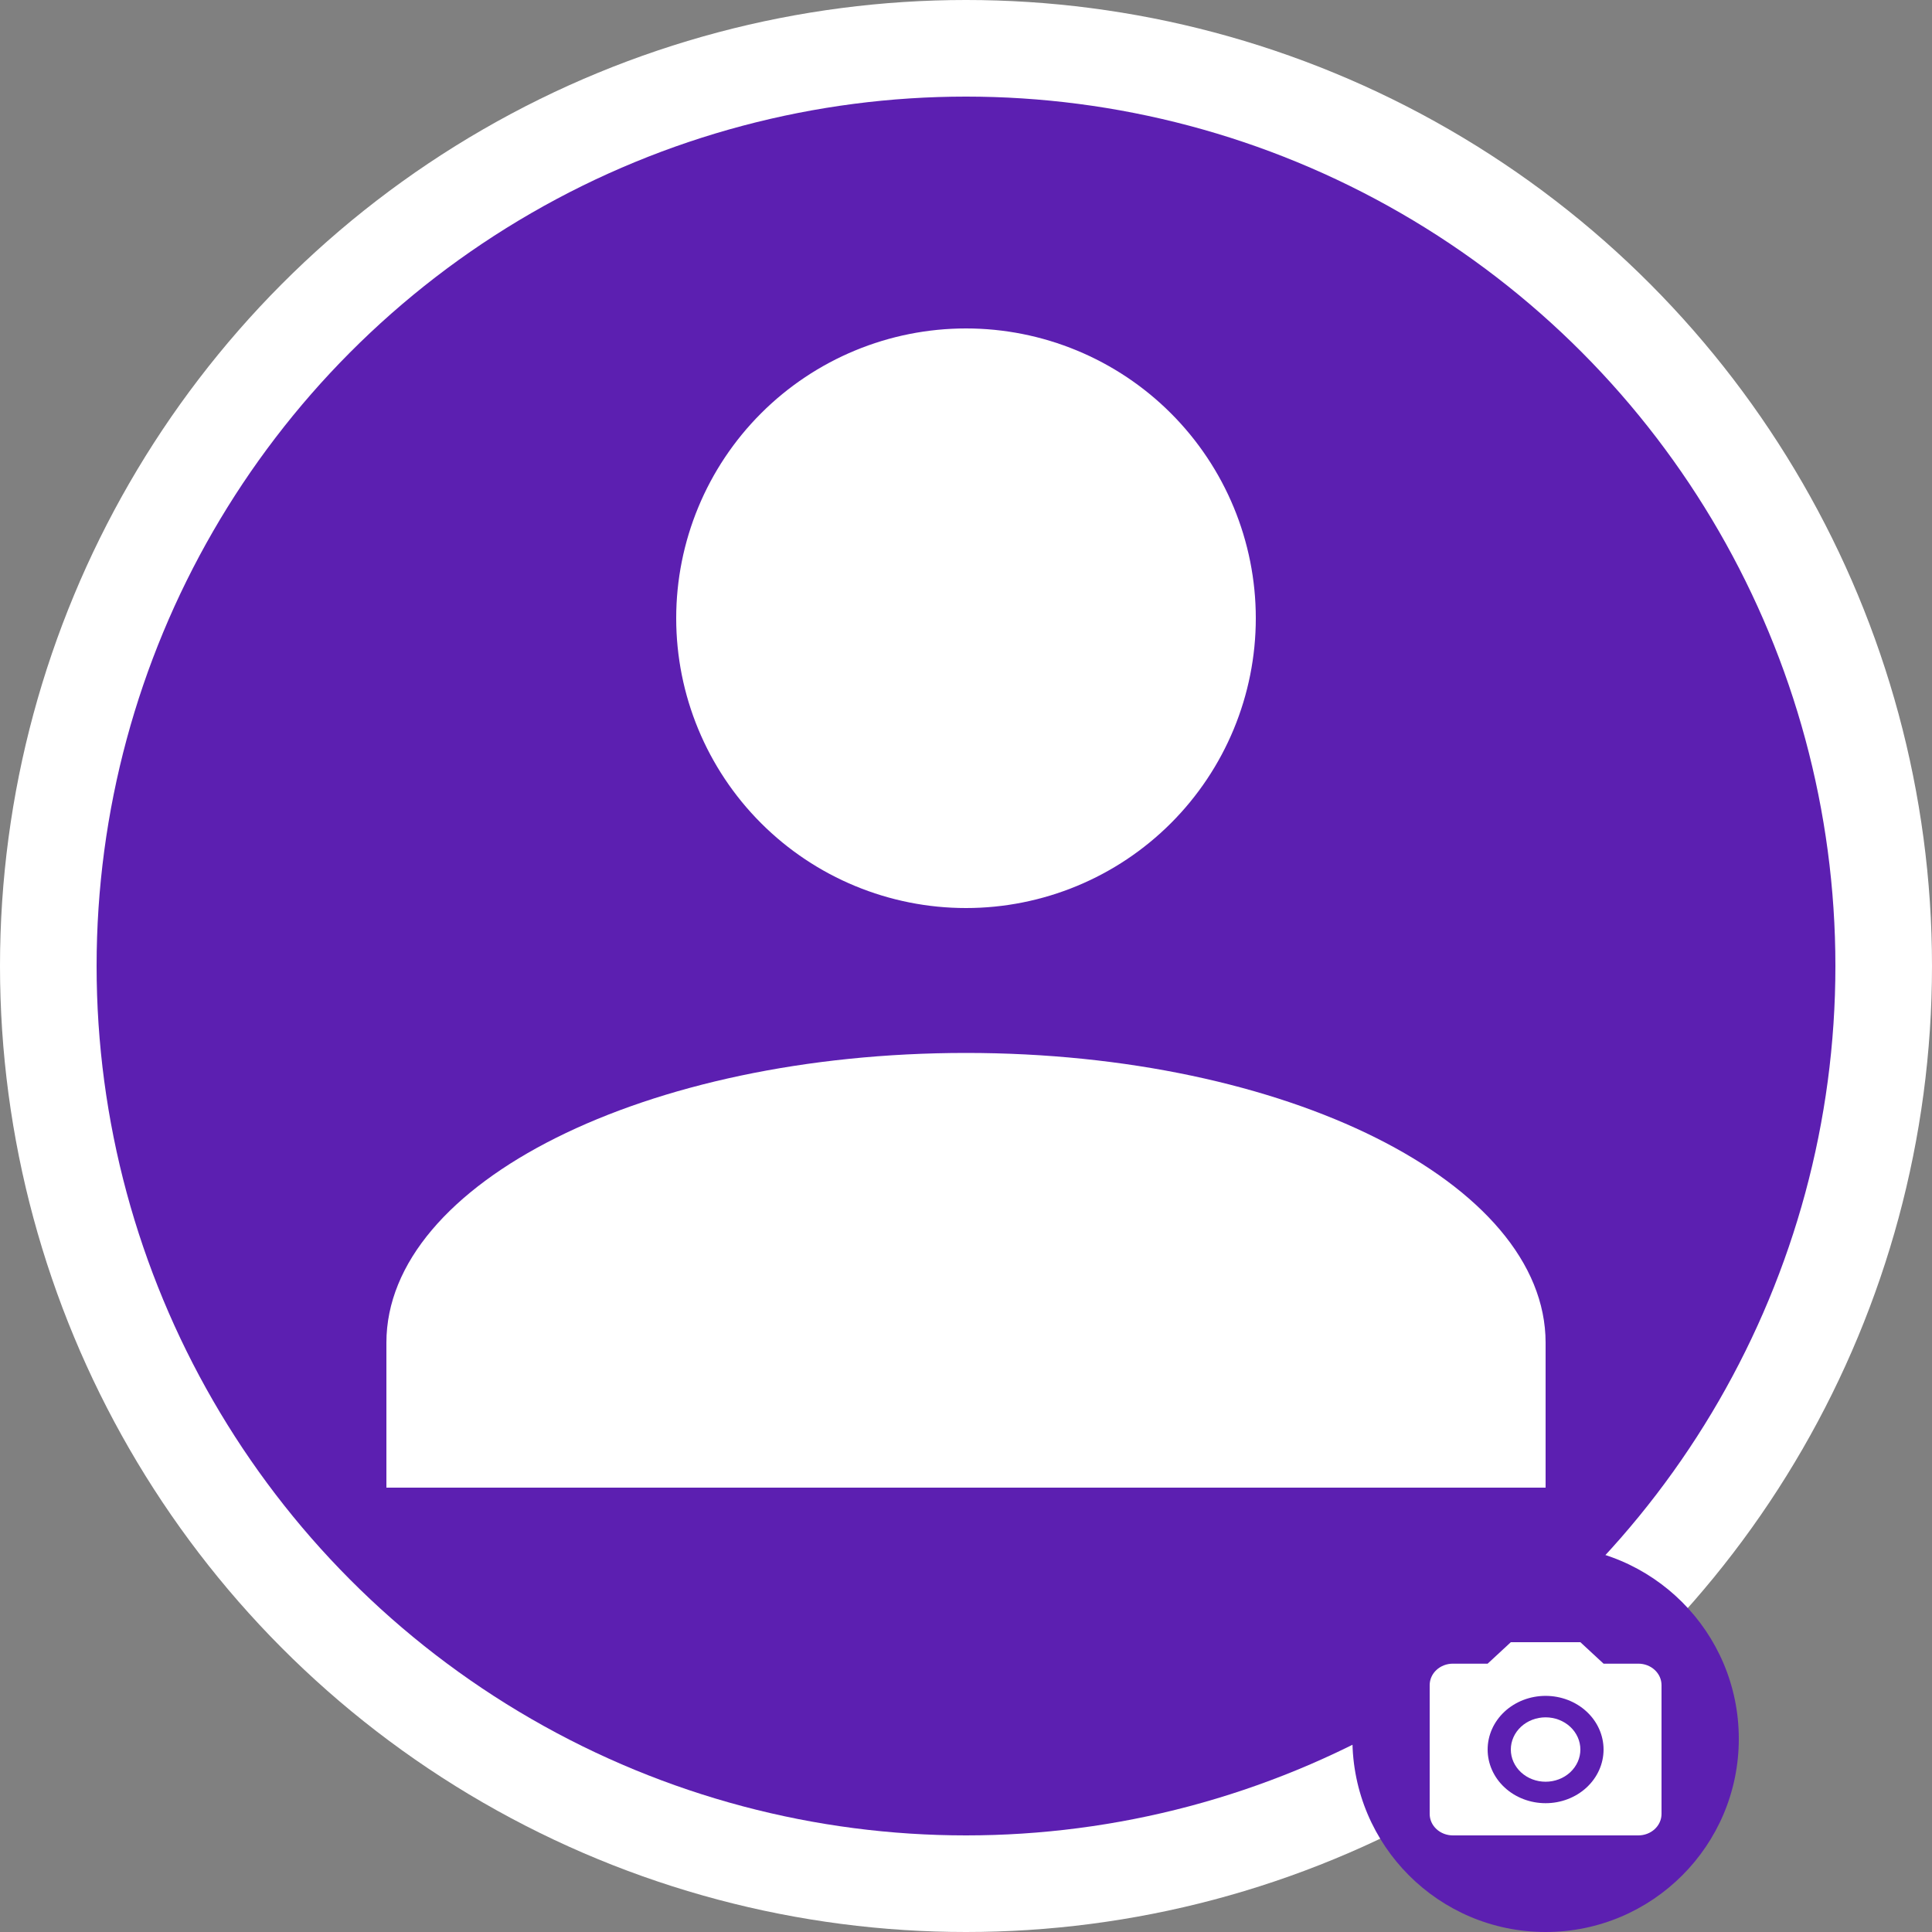 <svg width="100" height="100" viewBox="0 0 100 100" fill="none" xmlns="http://www.w3.org/2000/svg">
<rect x="0" y="0" width="100" height="100" fill="#808080" stroke="none"/>
<circle cx="50" cy="50" r="50" fill="white"/>
<circle cx="50" cy="50" r="45" fill="#5C1FB1"/>
<circle cx="80" cy="90" r="10" fill="#5C1FB1"/>
<path d="M50 17C53.978 17 57.794 18.58 60.607 21.393C63.42 24.206 65 28.022 65 32C65 35.978 63.42 39.794 60.607 42.607C57.794 45.42 53.978 47 50 47C46.022 47 42.206 45.42 39.393 42.607C36.58 39.794 35 35.978 35 32C35 28.022 36.58 24.206 39.393 21.393C42.206 18.58 46.022 17 50 17ZM50 54.5C66.575 54.5 80 61.212 80 69.5V77H20V69.5C20 61.212 33.425 54.5 50 54.5Z" fill="white"/>
<path d="M75.2 86.111H77L78.2 85H81.8L83 86.111H84.8C85.118 86.111 85.424 86.228 85.648 86.436C85.874 86.645 86 86.927 86 87.222V93.889C86 94.184 85.874 94.466 85.648 94.675C85.424 94.883 85.118 95 84.8 95H75.2C74.882 95 74.576 94.883 74.352 94.675C74.126 94.466 74 94.184 74 93.889V87.222C74 86.927 74.126 86.645 74.352 86.436C74.576 86.228 74.882 86.111 75.2 86.111ZM80 87.778C79.204 87.778 78.441 88.07 77.879 88.591C77.316 89.112 77 89.819 77 90.556C77 91.292 77.316 91.999 77.879 92.52C78.441 93.041 79.204 93.333 80 93.333C80.796 93.333 81.559 93.041 82.121 92.52C82.684 91.999 83 91.292 83 90.556C83 89.819 82.684 89.112 82.121 88.591C81.559 88.07 80.796 87.778 80 87.778ZM80 88.889C80.477 88.889 80.935 89.064 81.273 89.377C81.61 89.69 81.8 90.114 81.8 90.556C81.8 90.998 81.61 91.421 81.273 91.734C80.935 92.047 80.477 92.222 80 92.222C79.523 92.222 79.065 92.047 78.727 91.734C78.39 91.421 78.2 90.998 78.2 90.556C78.2 90.114 78.39 89.69 78.727 89.377C79.065 89.064 79.523 88.889 80 88.889Z" fill="white"/>
</svg>
